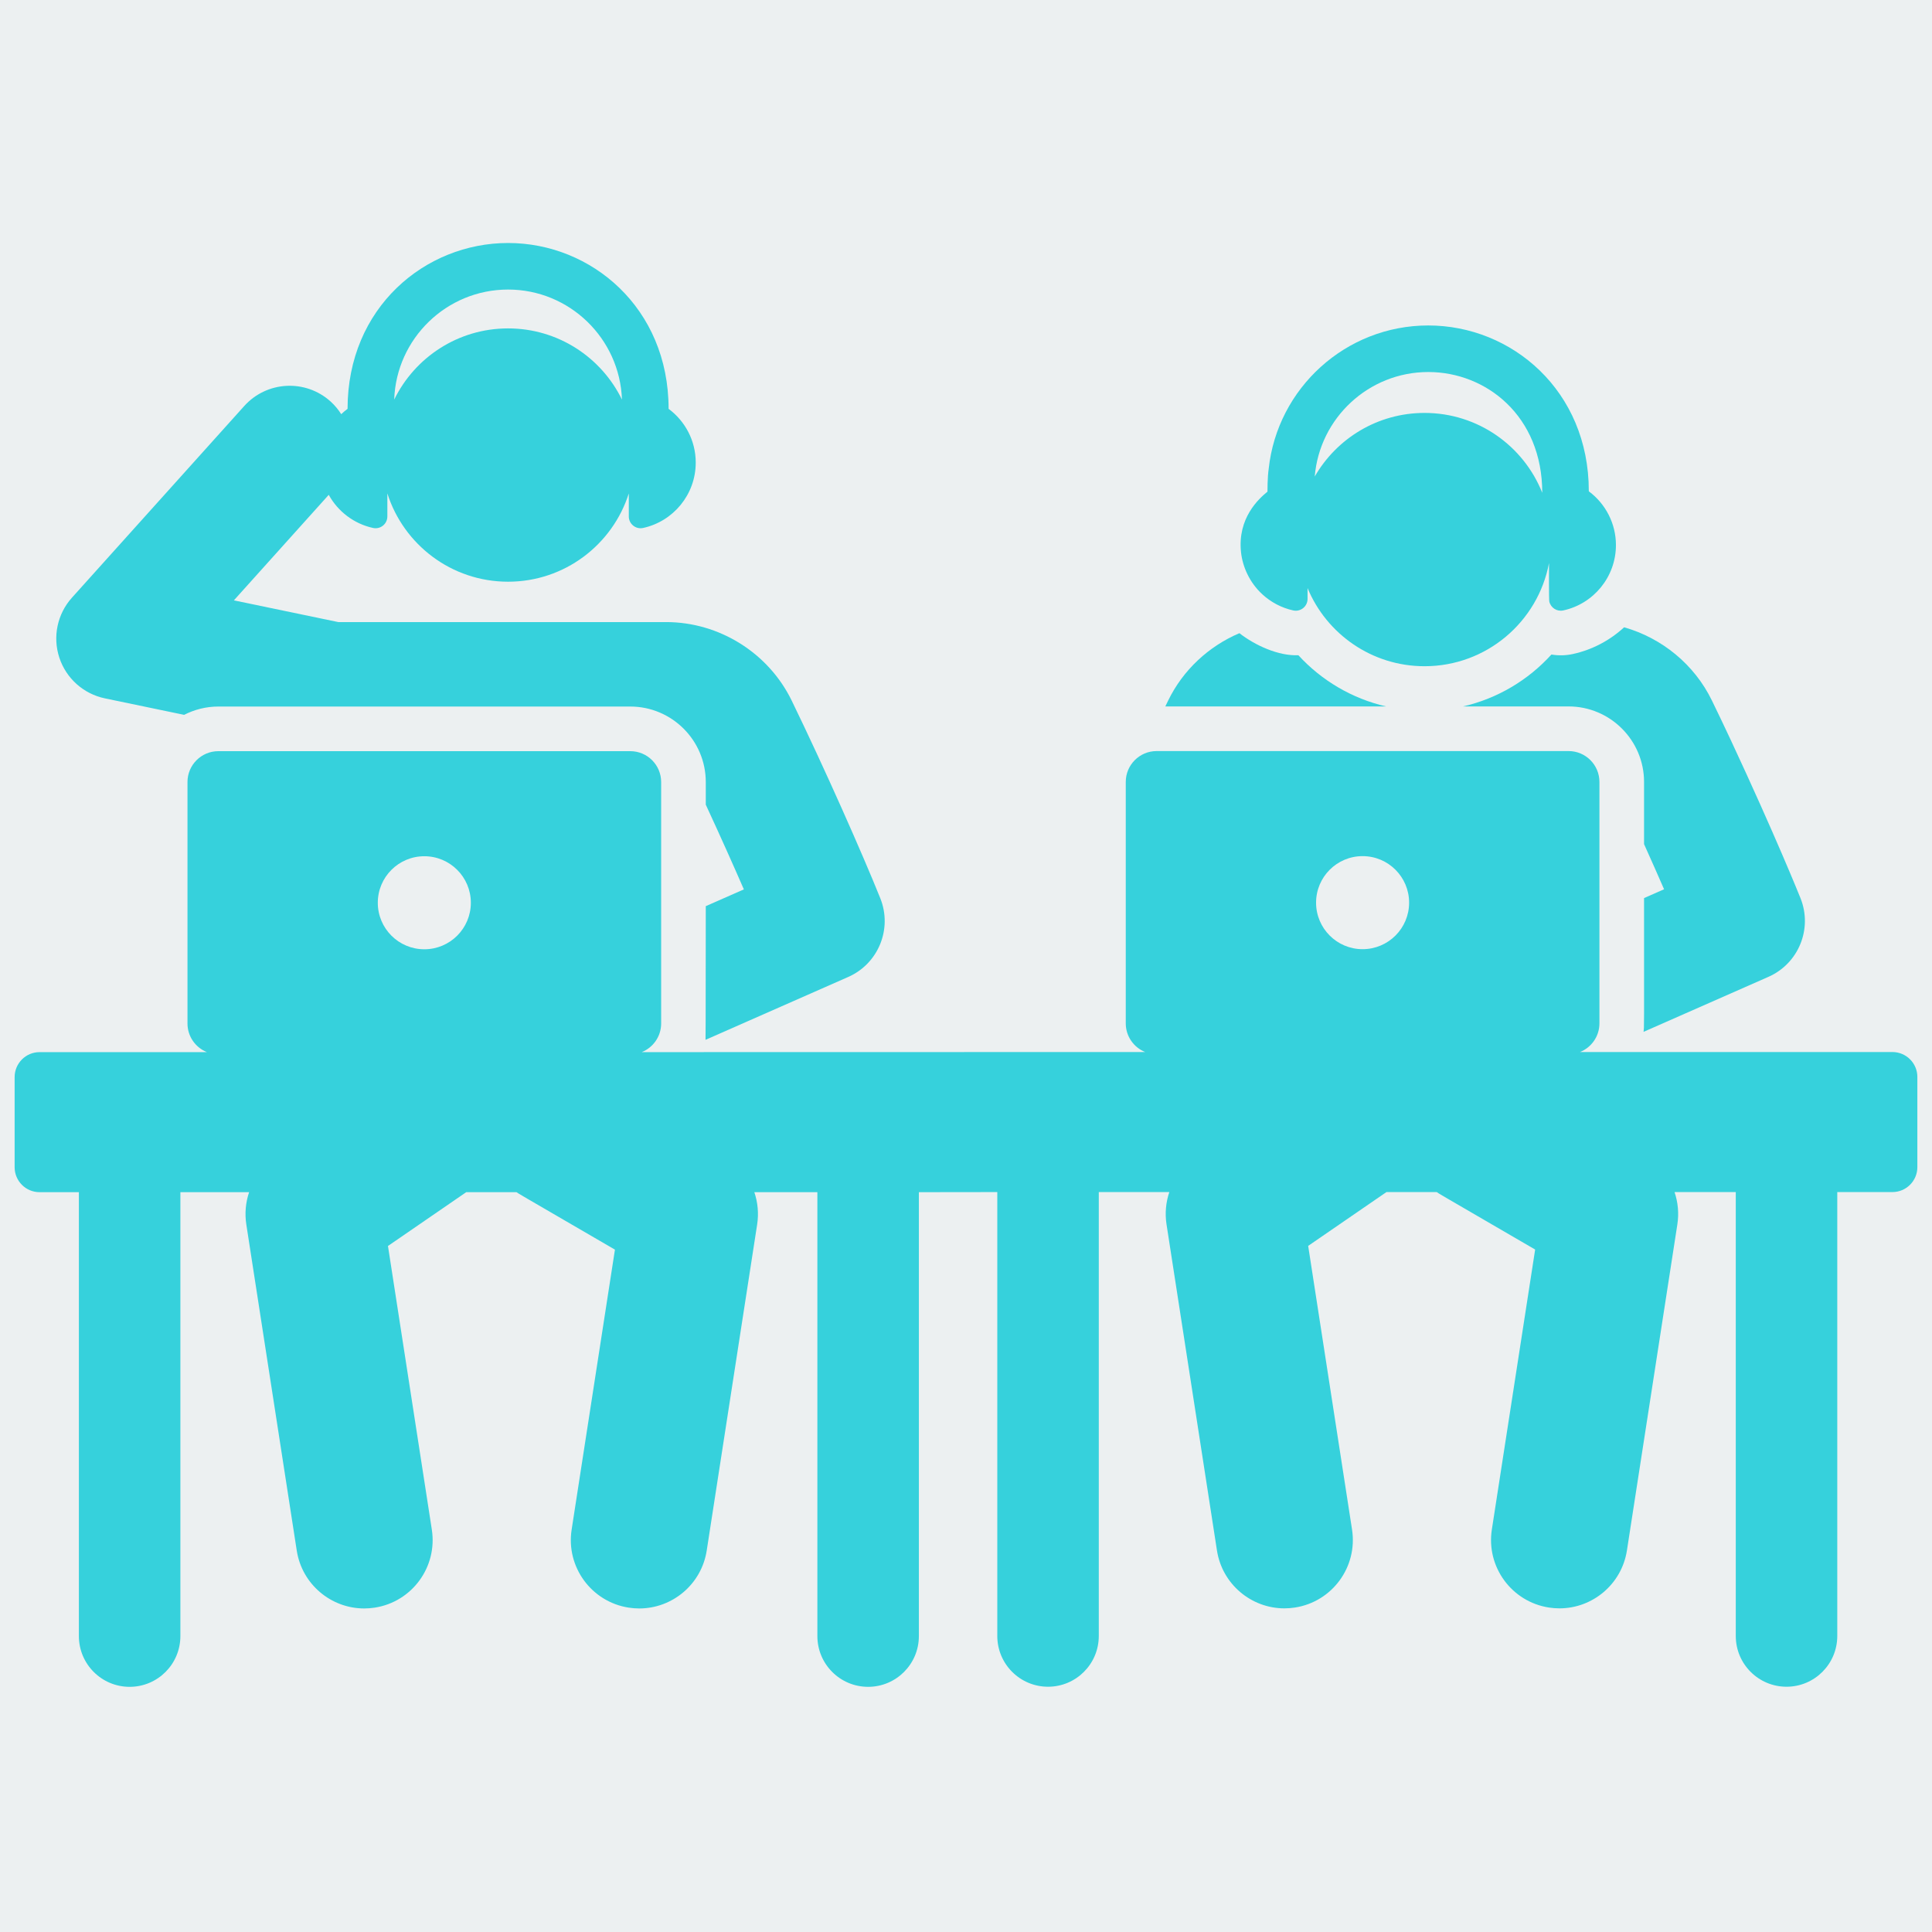 <?xml version="1.0" encoding="UTF-8"?>
<svg width="660px" height="660px" viewBox="0 0 660 660" version="1.1" xmlns="http://www.w3.org/2000/svg" xmlns:xlink="http://www.w3.org/1999/xlink">
    <!-- Generator: Sketch 48.1 (47250) - http://www.bohemiancoding.com/sketch -->
    <title>660x660 copy 2</title>
    <desc>Created with Sketch.</desc>
    <defs></defs>
    <g id="Page-1" stroke="none" stroke-width="1" fill="none" fill-rule="evenodd">
        <g id="660x660-copy-2">
            <rect id="Rectangle-6" fill="#ECF0F1" x="0" y="0" width="660" height="660"></rect>
            <g id="001-people-2" transform="translate(5, 83)" fill="#36D1DC" fill-rule="nonzero">
                <path d="M537.789,84.861 C537.779,84.828 537.77,84.794 537.761,84.761 C537.761,50.443 511.431,28.182 482.925,28.182 C454.683,28.182 431.364,49.644 428.41,77.113 C427.962,80.084 427.987,84.956 427.987,84.956 C425.09,87.32 417.69,93.928 418.952,105.655 C419.491,110.676 421.9,116.042 426.222,120.016 C429.15,122.709 432.772,124.657 436.801,125.535 C439.319,126.082 441.681,124.157 441.681,121.598 L441.681,117.902 C448.186,133.569 463.629,144.593 481.653,144.593 C502.804,144.593 520.4,129.41 524.164,109.351 C524.164,110.093 524.099,121.769 524.264,122.493 C524.758,124.655 526.896,126 529.044,125.532 C539.33,123.296 547.027,114.14 547.027,103.191 C547.027,95.944 543.562,89.162 537.789,84.861 Z M481.653,58.061 C465.601,58.061 451.603,66.809 444.134,79.789 C445.783,59.829 462.544,44.088 482.925,44.088 C502.602,44.088 521.857,58.981 521.857,85.342 C515.496,69.363 499.898,58.061 481.653,58.061 Z" id="Shape"></path>
                <path d="M610.085,223.85 C609.742,222.994 601.523,202.518 586.305,169.91 C584.358,165.737 582.174,161.161 579.814,156.305 C573.819,143.976 562.722,134.958 549.826,131.292 C544.989,135.734 538.995,138.971 532.285,140.429 C529.953,140.935 527.498,141.022 524.989,140.596 C517.099,149.294 506.628,155.6 494.805,158.327 L530.837,158.327 C545.062,158.327 556.634,169.898 556.634,184.123 L556.634,205.359 C559.245,211.154 561.533,216.335 563.47,220.786 L556.634,223.798 C556.634,270.491 556.705,267.316 556.458,269.498 L599.12,250.706 C609.414,246.174 614.264,234.295 610.085,223.85 Z" id="Shape"></path>
                <path d="M438.537,140.832 C431.776,141.146 423.759,137.48 418.399,133.305 C407.959,137.749 399.167,145.824 394.069,156.304 C393.738,156.986 393.415,157.655 393.09,158.328 C401.341,158.328 460.199,158.328 468.501,158.328 C456.959,155.666 446.514,149.531 438.537,140.832 Z" id="Shape"></path>
                <path d="M641.48,276.389 L534.756,276.389 C538.642,274.831 541.389,271.037 541.389,266.596 L541.389,184.126 C541.389,178.296 536.664,173.572 530.835,173.572 L390.131,173.572 C384.302,173.572 379.577,178.298 379.577,184.126 L379.577,266.596 C379.577,271.038 382.324,274.831 386.21,276.389 C369.729,276.389 230.704,276.423 214.227,276.423 C218.113,274.866 220.86,271.072 220.86,266.63 L220.86,184.16 C220.86,178.331 216.135,173.607 210.307,173.607 L69.601,173.607 C63.772,173.607 59.047,178.332 59.047,184.16 L59.047,266.63 C59.047,271.072 61.794,274.866 65.68,276.423 L8.52,276.423 C3.815,276.425 0,280.24 0,284.944 L0,315.746 C0,320.451 3.815,324.266 8.52,324.266 L21.948,324.266 L21.948,475.911 C21.948,485.487 29.71,493.248 39.284,493.248 C48.86,493.248 56.621,485.486 56.621,475.911 L56.621,324.264 L80.101,324.264 C78.927,327.745 78.561,331.515 79.145,335.286 L96.373,446.689 C98.156,458.224 108.098,466.472 119.418,466.472 C120.605,466.472 121.806,466.382 123.016,466.194 C135.76,464.224 144.492,452.295 142.521,439.552 L127.536,342.646 L154.276,324.262 L171.448,324.262 C172.871,325.205 168.662,322.723 205.072,343.893 L190.279,439.552 C188.308,452.295 197.04,464.224 209.784,466.194 C210.994,466.381 212.193,466.472 213.382,466.472 C224.701,466.472 234.642,458.223 236.426,446.689 L253.655,335.286 C254.24,331.503 253.864,327.737 252.693,324.264 L274.228,324.264 L274.228,475.91 C274.228,485.486 281.99,493.247 291.564,493.247 C301.14,493.247 308.901,485.485 308.901,475.91 L308.901,324.264 C326.084,324.264 334.226,324.23 335.691,324.23 L335.691,475.876 C335.691,485.452 343.453,493.212 353.026,493.212 C362.6,493.212 370.362,485.45 370.362,475.876 L370.362,324.23 L394.457,324.23 C393.283,327.711 392.917,331.48 393.501,335.253 L410.729,446.656 C412.513,458.191 422.453,466.439 433.775,466.439 C434.962,466.439 436.163,466.349 437.371,466.161 C450.115,464.191 458.848,452.262 456.876,439.519 L441.891,342.614 L468.632,324.23 L485.804,324.23 C487.213,325.166 483.052,322.71 519.429,343.861 L504.635,439.519 C502.663,452.262 511.396,464.191 524.139,466.161 C525.349,466.348 526.548,466.439 527.737,466.439 C539.056,466.439 548.997,458.19 550.782,446.656 L568.011,335.253 C568.595,331.47 568.221,327.704 567.049,324.23 L587.968,324.23 L587.968,475.876 C587.968,485.452 595.73,493.212 605.304,493.212 C614.878,493.212 622.639,485.45 622.639,475.876 L622.639,324.23 L641.476,324.23 C646.181,324.23 649.996,320.415 649.996,315.71 L649.996,284.909 L650,284.909 C650,280.203 646.185,276.389 641.48,276.389 Z M139.954,241.287 C131.178,241.287 124.061,234.172 124.061,225.395 C124.061,216.617 131.176,209.503 139.954,209.503 C148.731,209.503 155.848,216.617 155.848,225.395 C155.848,234.172 148.732,241.287 139.954,241.287 Z M460.483,241.255 C451.707,241.255 444.59,234.14 444.59,225.362 C444.591,216.584 451.706,209.468 460.483,209.468 C469.259,209.468 476.375,216.583 476.375,225.362 C476.374,234.139 469.259,241.255 460.483,241.255 Z" id="Shape"></path>
                <path d="M295.73,223.884 C289.751,208.981 276.682,179.429 265.458,156.341 C257.533,140.044 240.698,129.512 222.57,129.512 C208.875,129.512 127.37,129.512 110.562,129.512 L74.895,122.092 L107.302,86.043 C110.439,91.729 115.917,95.943 122.445,97.362 C124.947,97.906 127.325,96 127.325,93.426 L127.325,85.557 C132.877,103.046 149.238,115.72 168.567,115.72 C187.894,115.72 204.256,103.045 209.809,85.557 L209.809,93.426 C209.809,95.99 212.179,97.908 214.689,97.362 C224.971,95.127 232.672,85.973 232.672,75.021 C232.672,67.493 229.017,60.835 223.404,56.669 C223.404,22.153 196.984,0.011 168.568,0.011 C140.235,0.011 113.732,22.052 113.732,56.668 C112.974,57.23 112.248,57.833 111.566,58.484 C110.57,56.914 109.362,55.444 107.911,54.139 C99.337,46.43 86.138,47.133 78.43,55.708 L19.574,121.177 C14.578,126.734 12.934,134.535 15.26,141.636 C17.587,148.735 23.531,154.051 30.845,155.573 L57.897,161.202 C61.416,159.401 65.387,158.365 69.605,158.365 C85.358,158.365 196.384,158.365 210.308,158.365 C224.533,158.365 236.105,169.936 236.105,184.161 L236.105,191.884 C241.412,203.347 245.777,213.156 249.114,220.826 L236.105,226.556 C236.105,270.552 236.017,272.219 236.017,272.219 L284.765,250.746 C295.059,246.209 299.909,234.33 295.73,223.884 Z M168.566,15.914 C189.582,15.914 206.75,32.654 207.466,53.499 C200.439,39.105 185.663,29.187 168.566,29.187 C151.469,29.187 136.696,39.105 129.667,53.499 C130.382,32.656 147.55,15.914 168.566,15.914 Z" id="Shape"></path>
            </g>
        </g>
    </g>
</svg>